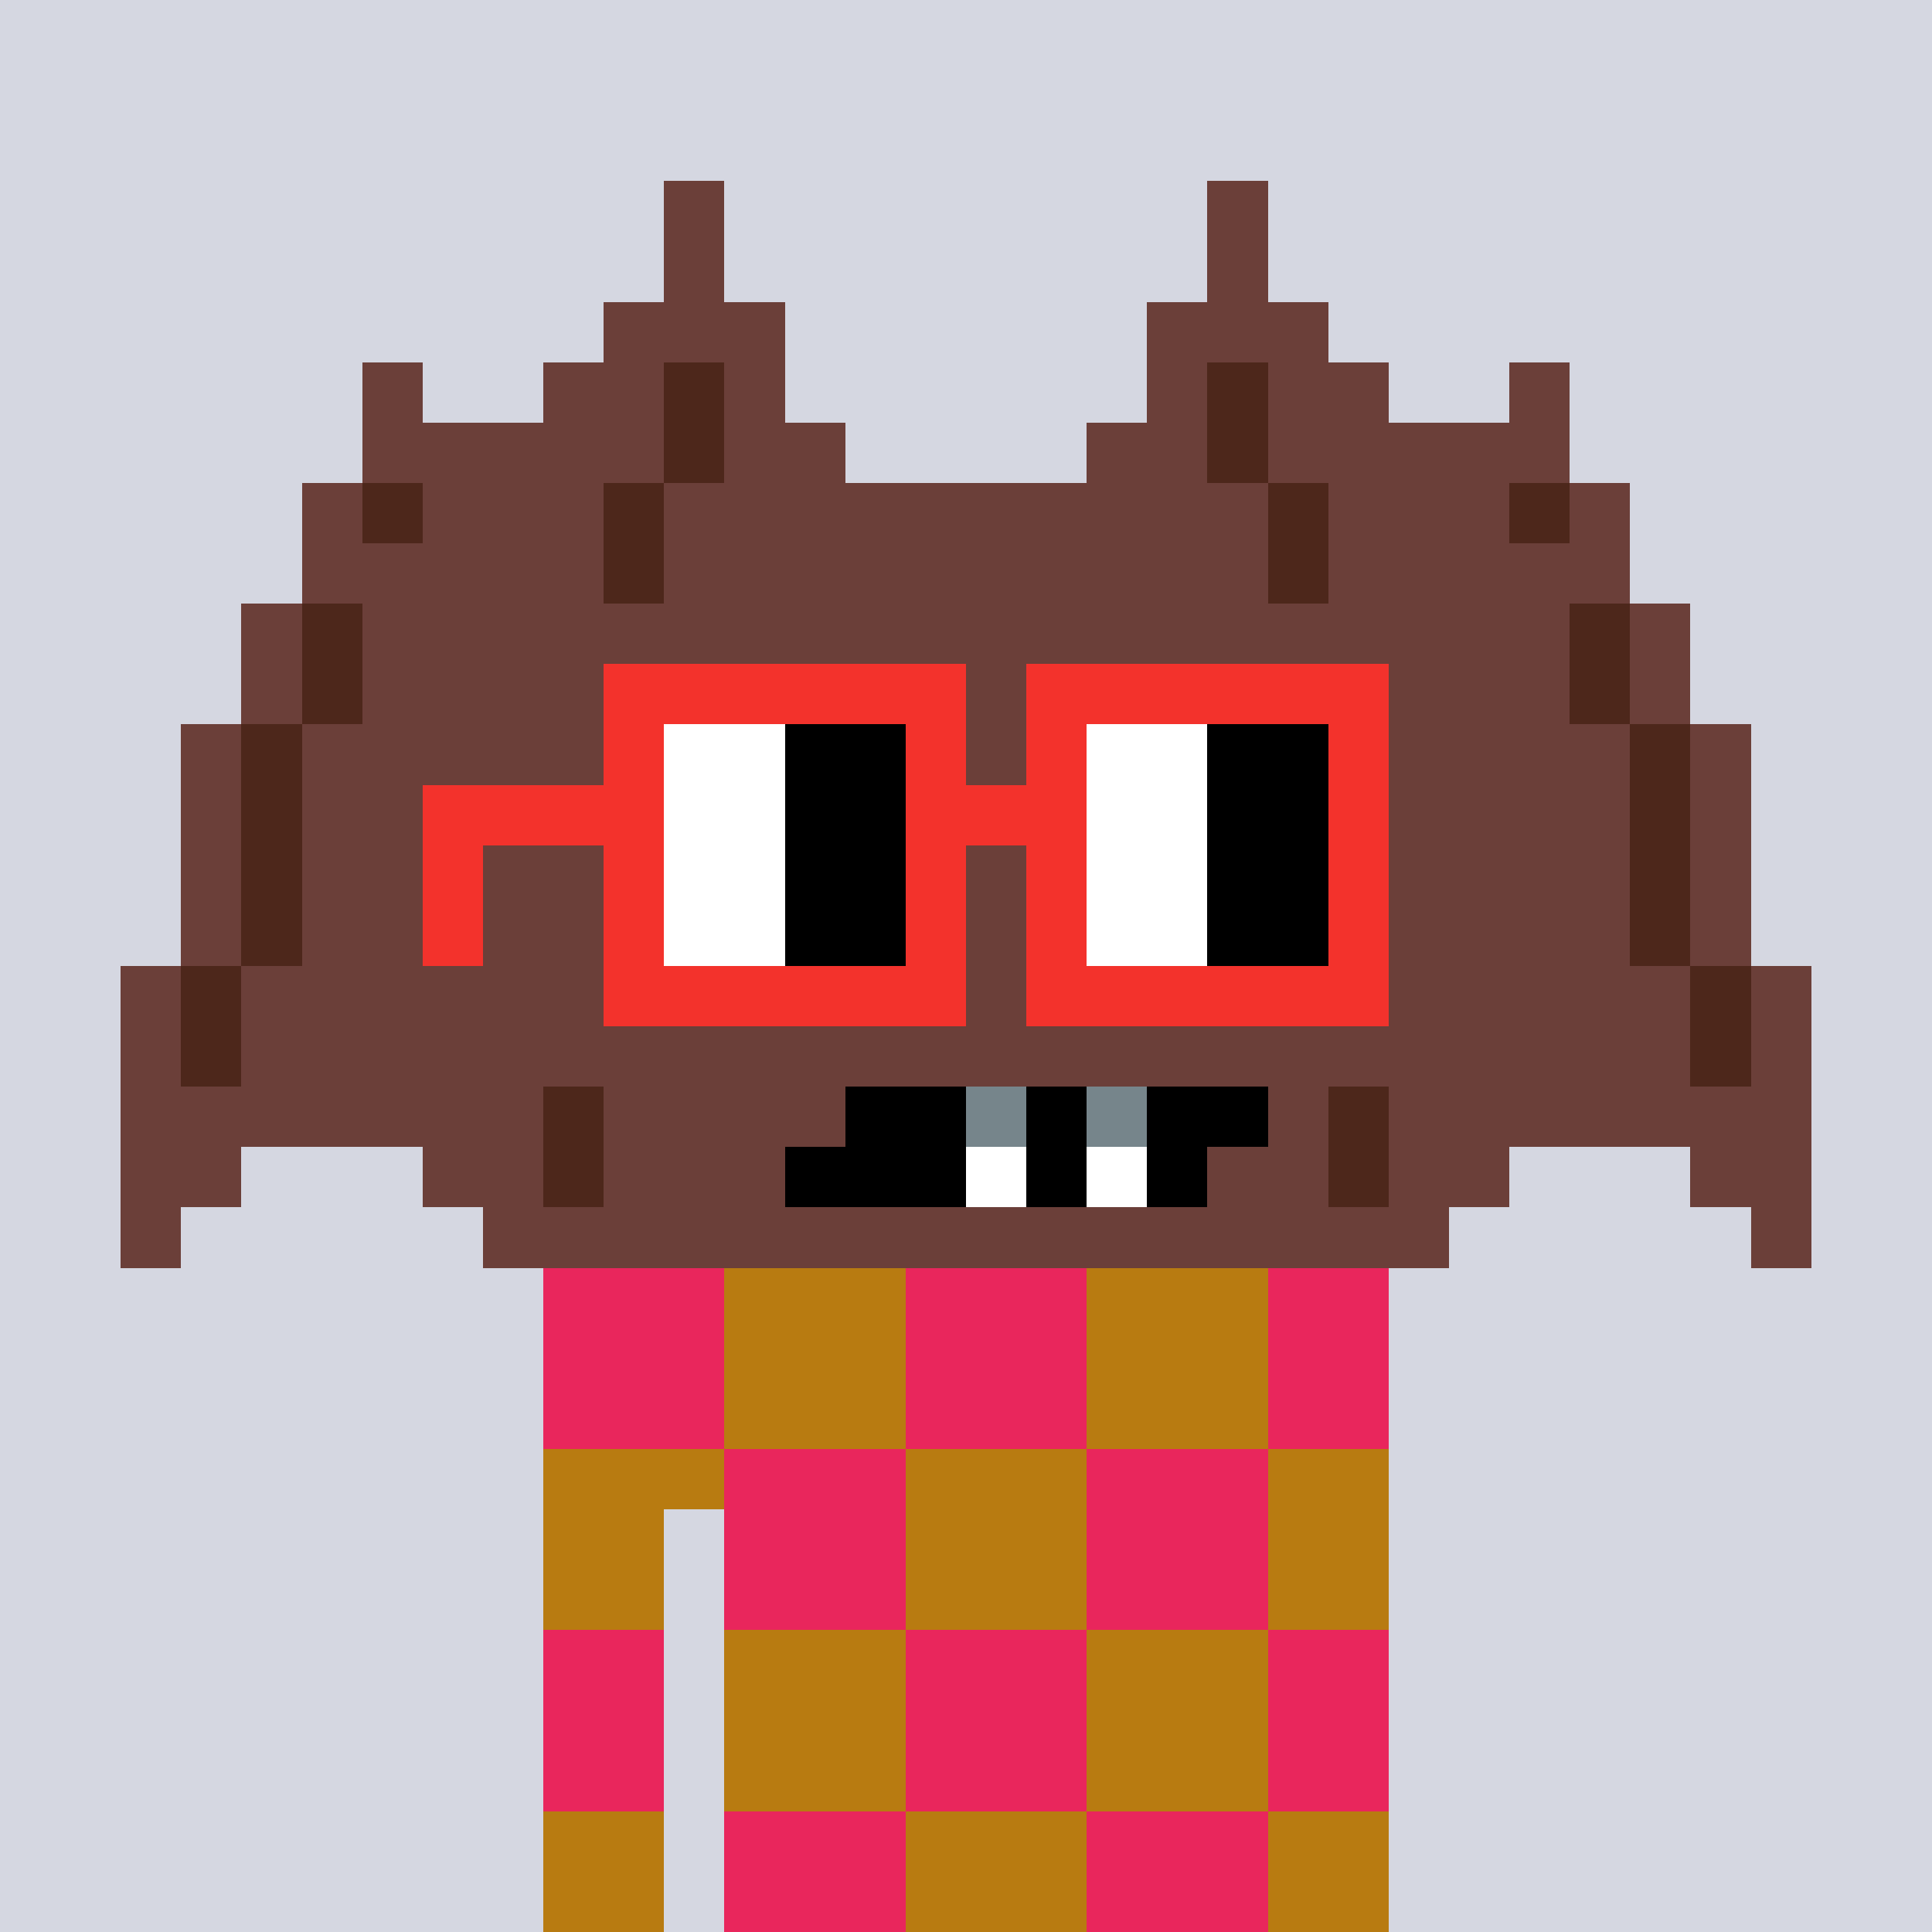 <svg width="320" height="320" viewBox="0 0 320 320" xmlns="http://www.w3.org/2000/svg" shape-rendering="crispEdges"><rect width="100%" height="100%" fill="#d5d7e1" /><rect width="140" height="10" x="90" y="210" fill="#b87b11" /><rect width="140" height="10" x="90" y="220" fill="#b87b11" /><rect width="140" height="10" x="90" y="230" fill="#b87b11" /><rect width="140" height="10" x="90" y="240" fill="#b87b11" /><rect width="20" height="10" x="90" y="250" fill="#b87b11" /><rect width="110" height="10" x="120" y="250" fill="#b87b11" /><rect width="20" height="10" x="90" y="260" fill="#b87b11" /><rect width="110" height="10" x="120" y="260" fill="#b87b11" /><rect width="20" height="10" x="90" y="270" fill="#b87b11" /><rect width="110" height="10" x="120" y="270" fill="#b87b11" /><rect width="20" height="10" x="90" y="280" fill="#b87b11" /><rect width="110" height="10" x="120" y="280" fill="#b87b11" /><rect width="20" height="10" x="90" y="290" fill="#b87b11" /><rect width="110" height="10" x="120" y="290" fill="#b87b11" /><rect width="20" height="10" x="90" y="300" fill="#b87b11" /><rect width="110" height="10" x="120" y="300" fill="#b87b11" /><rect width="20" height="10" x="90" y="310" fill="#b87b11" /><rect width="110" height="10" x="120" y="310" fill="#b87b11" /><rect width="30" height="10" x="90" y="210" fill="#e9265c" /><rect width="30" height="10" x="150" y="210" fill="#e9265c" /><rect width="20" height="10" x="210" y="210" fill="#e9265c" /><rect width="30" height="10" x="90" y="220" fill="#e9265c" /><rect width="30" height="10" x="150" y="220" fill="#e9265c" /><rect width="20" height="10" x="210" y="220" fill="#e9265c" /><rect width="30" height="10" x="90" y="230" fill="#e9265c" /><rect width="30" height="10" x="150" y="230" fill="#e9265c" /><rect width="20" height="10" x="210" y="230" fill="#e9265c" /><rect width="30" height="10" x="120" y="240" fill="#e9265c" /><rect width="30" height="10" x="180" y="240" fill="#e9265c" /><rect width="30" height="10" x="120" y="250" fill="#e9265c" /><rect width="30" height="10" x="180" y="250" fill="#e9265c" /><rect width="30" height="10" x="120" y="260" fill="#e9265c" /><rect width="30" height="10" x="180" y="260" fill="#e9265c" /><rect width="20" height="10" x="90" y="270" fill="#e9265c" /><rect width="30" height="10" x="150" y="270" fill="#e9265c" /><rect width="20" height="10" x="210" y="270" fill="#e9265c" /><rect width="20" height="10" x="90" y="280" fill="#e9265c" /><rect width="30" height="10" x="150" y="280" fill="#e9265c" /><rect width="20" height="10" x="210" y="280" fill="#e9265c" /><rect width="20" height="10" x="90" y="290" fill="#e9265c" /><rect width="30" height="10" x="150" y="290" fill="#e9265c" /><rect width="20" height="10" x="210" y="290" fill="#e9265c" /><rect width="30" height="10" x="120" y="300" fill="#e9265c" /><rect width="30" height="10" x="180" y="300" fill="#e9265c" /><rect width="30" height="10" x="120" y="310" fill="#e9265c" /><rect width="30" height="10" x="180" y="310" fill="#e9265c" /><rect width="10" height="10" x="110" y="30" fill="#6b3f39" /><rect width="10" height="10" x="200" y="30" fill="#6b3f39" /><rect width="10" height="10" x="110" y="40" fill="#6b3f39" /><rect width="10" height="10" x="200" y="40" fill="#6b3f39" /><rect width="30" height="10" x="100" y="50" fill="#6b3f39" /><rect width="30" height="10" x="190" y="50" fill="#6b3f39" /><rect width="10" height="10" x="60" y="60" fill="#6b3f39" /><rect width="20" height="10" x="90" y="60" fill="#6b3f39" /><rect width="10" height="10" x="110" y="60" fill="#4d271b" /><rect width="10" height="10" x="120" y="60" fill="#6b3f39" /><rect width="10" height="10" x="190" y="60" fill="#6b3f39" /><rect width="10" height="10" x="200" y="60" fill="#4d271b" /><rect width="20" height="10" x="210" y="60" fill="#6b3f39" /><rect width="10" height="10" x="250" y="60" fill="#6b3f39" /><rect width="50" height="10" x="60" y="70" fill="#6b3f39" /><rect width="10" height="10" x="110" y="70" fill="#4d271b" /><rect width="20" height="10" x="120" y="70" fill="#6b3f39" /><rect width="20" height="10" x="180" y="70" fill="#6b3f39" /><rect width="10" height="10" x="200" y="70" fill="#4d271b" /><rect width="50" height="10" x="210" y="70" fill="#6b3f39" /><rect width="10" height="10" x="50" y="80" fill="#6b3f39" /><rect width="10" height="10" x="60" y="80" fill="#4d271b" /><rect width="30" height="10" x="70" y="80" fill="#6b3f39" /><rect width="10" height="10" x="100" y="80" fill="#4d271b" /><rect width="100" height="10" x="110" y="80" fill="#6b3f39" /><rect width="10" height="10" x="210" y="80" fill="#4d271b" /><rect width="30" height="10" x="220" y="80" fill="#6b3f39" /><rect width="10" height="10" x="250" y="80" fill="#4d271b" /><rect width="10" height="10" x="260" y="80" fill="#6b3f39" /><rect width="50" height="10" x="50" y="90" fill="#6b3f39" /><rect width="10" height="10" x="100" y="90" fill="#4d271b" /><rect width="100" height="10" x="110" y="90" fill="#6b3f39" /><rect width="10" height="10" x="210" y="90" fill="#4d271b" /><rect width="50" height="10" x="220" y="90" fill="#6b3f39" /><rect width="10" height="10" x="40" y="100" fill="#6b3f39" /><rect width="10" height="10" x="50" y="100" fill="#4d271b" /><rect width="200" height="10" x="60" y="100" fill="#6b3f39" /><rect width="10" height="10" x="260" y="100" fill="#4d271b" /><rect width="10" height="10" x="270" y="100" fill="#6b3f39" /><rect width="10" height="10" x="40" y="110" fill="#6b3f39" /><rect width="10" height="10" x="50" y="110" fill="#4d271b" /><rect width="200" height="10" x="60" y="110" fill="#6b3f39" /><rect width="10" height="10" x="260" y="110" fill="#4d271b" /><rect width="10" height="10" x="270" y="110" fill="#6b3f39" /><rect width="10" height="10" x="30" y="120" fill="#6b3f39" /><rect width="10" height="10" x="40" y="120" fill="#4d271b" /><rect width="220" height="10" x="50" y="120" fill="#6b3f39" /><rect width="10" height="10" x="270" y="120" fill="#4d271b" /><rect width="10" height="10" x="280" y="120" fill="#6b3f39" /><rect width="10" height="10" x="30" y="130" fill="#6b3f39" /><rect width="10" height="10" x="40" y="130" fill="#4d271b" /><rect width="220" height="10" x="50" y="130" fill="#6b3f39" /><rect width="10" height="10" x="270" y="130" fill="#4d271b" /><rect width="10" height="10" x="280" y="130" fill="#6b3f39" /><rect width="10" height="10" x="30" y="140" fill="#6b3f39" /><rect width="10" height="10" x="40" y="140" fill="#4d271b" /><rect width="220" height="10" x="50" y="140" fill="#6b3f39" /><rect width="10" height="10" x="270" y="140" fill="#4d271b" /><rect width="10" height="10" x="280" y="140" fill="#6b3f39" /><rect width="10" height="10" x="30" y="150" fill="#6b3f39" /><rect width="10" height="10" x="40" y="150" fill="#4d271b" /><rect width="220" height="10" x="50" y="150" fill="#6b3f39" /><rect width="10" height="10" x="270" y="150" fill="#4d271b" /><rect width="10" height="10" x="280" y="150" fill="#6b3f39" /><rect width="10" height="10" x="20" y="160" fill="#6b3f39" /><rect width="10" height="10" x="30" y="160" fill="#4d271b" /><rect width="240" height="10" x="40" y="160" fill="#6b3f39" /><rect width="10" height="10" x="280" y="160" fill="#4d271b" /><rect width="10" height="10" x="290" y="160" fill="#6b3f39" /><rect width="10" height="10" x="20" y="170" fill="#6b3f39" /><rect width="10" height="10" x="30" y="170" fill="#4d271b" /><rect width="240" height="10" x="40" y="170" fill="#6b3f39" /><rect width="10" height="10" x="280" y="170" fill="#4d271b" /><rect width="10" height="10" x="290" y="170" fill="#6b3f39" /><rect width="70" height="10" x="20" y="180" fill="#6b3f39" /><rect width="10" height="10" x="90" y="180" fill="#4d271b" /><rect width="40" height="10" x="100" y="180" fill="#6b3f39" /><rect width="20" height="10" x="140" y="180" fill="#000000" /><rect width="10" height="10" x="160" y="180" fill="#76858b" /><rect width="10" height="10" x="170" y="180" fill="#000000" /><rect width="10" height="10" x="180" y="180" fill="#76858b" /><rect width="20" height="10" x="190" y="180" fill="#000000" /><rect width="10" height="10" x="210" y="180" fill="#6b3f39" /><rect width="10" height="10" x="220" y="180" fill="#4d271b" /><rect width="70" height="10" x="230" y="180" fill="#6b3f39" /><rect width="20" height="10" x="20" y="190" fill="#6b3f39" /><rect width="20" height="10" x="70" y="190" fill="#6b3f39" /><rect width="10" height="10" x="90" y="190" fill="#4d271b" /><rect width="30" height="10" x="100" y="190" fill="#6b3f39" /><rect width="30" height="10" x="130" y="190" fill="#000000" /><rect width="10" height="10" x="160" y="190" fill="#ffffff" /><rect width="10" height="10" x="170" y="190" fill="#000000" /><rect width="10" height="10" x="180" y="190" fill="#ffffff" /><rect width="10" height="10" x="190" y="190" fill="#000000" /><rect width="20" height="10" x="200" y="190" fill="#6b3f39" /><rect width="10" height="10" x="220" y="190" fill="#4d271b" /><rect width="20" height="10" x="230" y="190" fill="#6b3f39" /><rect width="20" height="10" x="280" y="190" fill="#6b3f39" /><rect width="10" height="10" x="20" y="200" fill="#6b3f39" /><rect width="160" height="10" x="80" y="200" fill="#6b3f39" /><rect width="10" height="10" x="290" y="200" fill="#6b3f39" /><rect width="60" height="10" x="100" y="110" fill="#f3322c" /><rect width="60" height="10" x="170" y="110" fill="#f3322c" /><rect width="10" height="10" x="100" y="120" fill="#f3322c" /><rect width="20" height="10" x="110" y="120" fill="#ffffff" /><rect width="20" height="10" x="130" y="120" fill="#000000" /><rect width="10" height="10" x="150" y="120" fill="#f3322c" /><rect width="10" height="10" x="170" y="120" fill="#f3322c" /><rect width="20" height="10" x="180" y="120" fill="#ffffff" /><rect width="20" height="10" x="200" y="120" fill="#000000" /><rect width="10" height="10" x="220" y="120" fill="#f3322c" /><rect width="40" height="10" x="70" y="130" fill="#f3322c" /><rect width="20" height="10" x="110" y="130" fill="#ffffff" /><rect width="20" height="10" x="130" y="130" fill="#000000" /><rect width="30" height="10" x="150" y="130" fill="#f3322c" /><rect width="20" height="10" x="180" y="130" fill="#ffffff" /><rect width="20" height="10" x="200" y="130" fill="#000000" /><rect width="10" height="10" x="220" y="130" fill="#f3322c" /><rect width="10" height="10" x="70" y="140" fill="#f3322c" /><rect width="10" height="10" x="100" y="140" fill="#f3322c" /><rect width="20" height="10" x="110" y="140" fill="#ffffff" /><rect width="20" height="10" x="130" y="140" fill="#000000" /><rect width="10" height="10" x="150" y="140" fill="#f3322c" /><rect width="10" height="10" x="170" y="140" fill="#f3322c" /><rect width="20" height="10" x="180" y="140" fill="#ffffff" /><rect width="20" height="10" x="200" y="140" fill="#000000" /><rect width="10" height="10" x="220" y="140" fill="#f3322c" /><rect width="10" height="10" x="70" y="150" fill="#f3322c" /><rect width="10" height="10" x="100" y="150" fill="#f3322c" /><rect width="20" height="10" x="110" y="150" fill="#ffffff" /><rect width="20" height="10" x="130" y="150" fill="#000000" /><rect width="10" height="10" x="150" y="150" fill="#f3322c" /><rect width="10" height="10" x="170" y="150" fill="#f3322c" /><rect width="20" height="10" x="180" y="150" fill="#ffffff" /><rect width="20" height="10" x="200" y="150" fill="#000000" /><rect width="10" height="10" x="220" y="150" fill="#f3322c" /><rect width="60" height="10" x="100" y="160" fill="#f3322c" /><rect width="60" height="10" x="170" y="160" fill="#f3322c" /></svg>